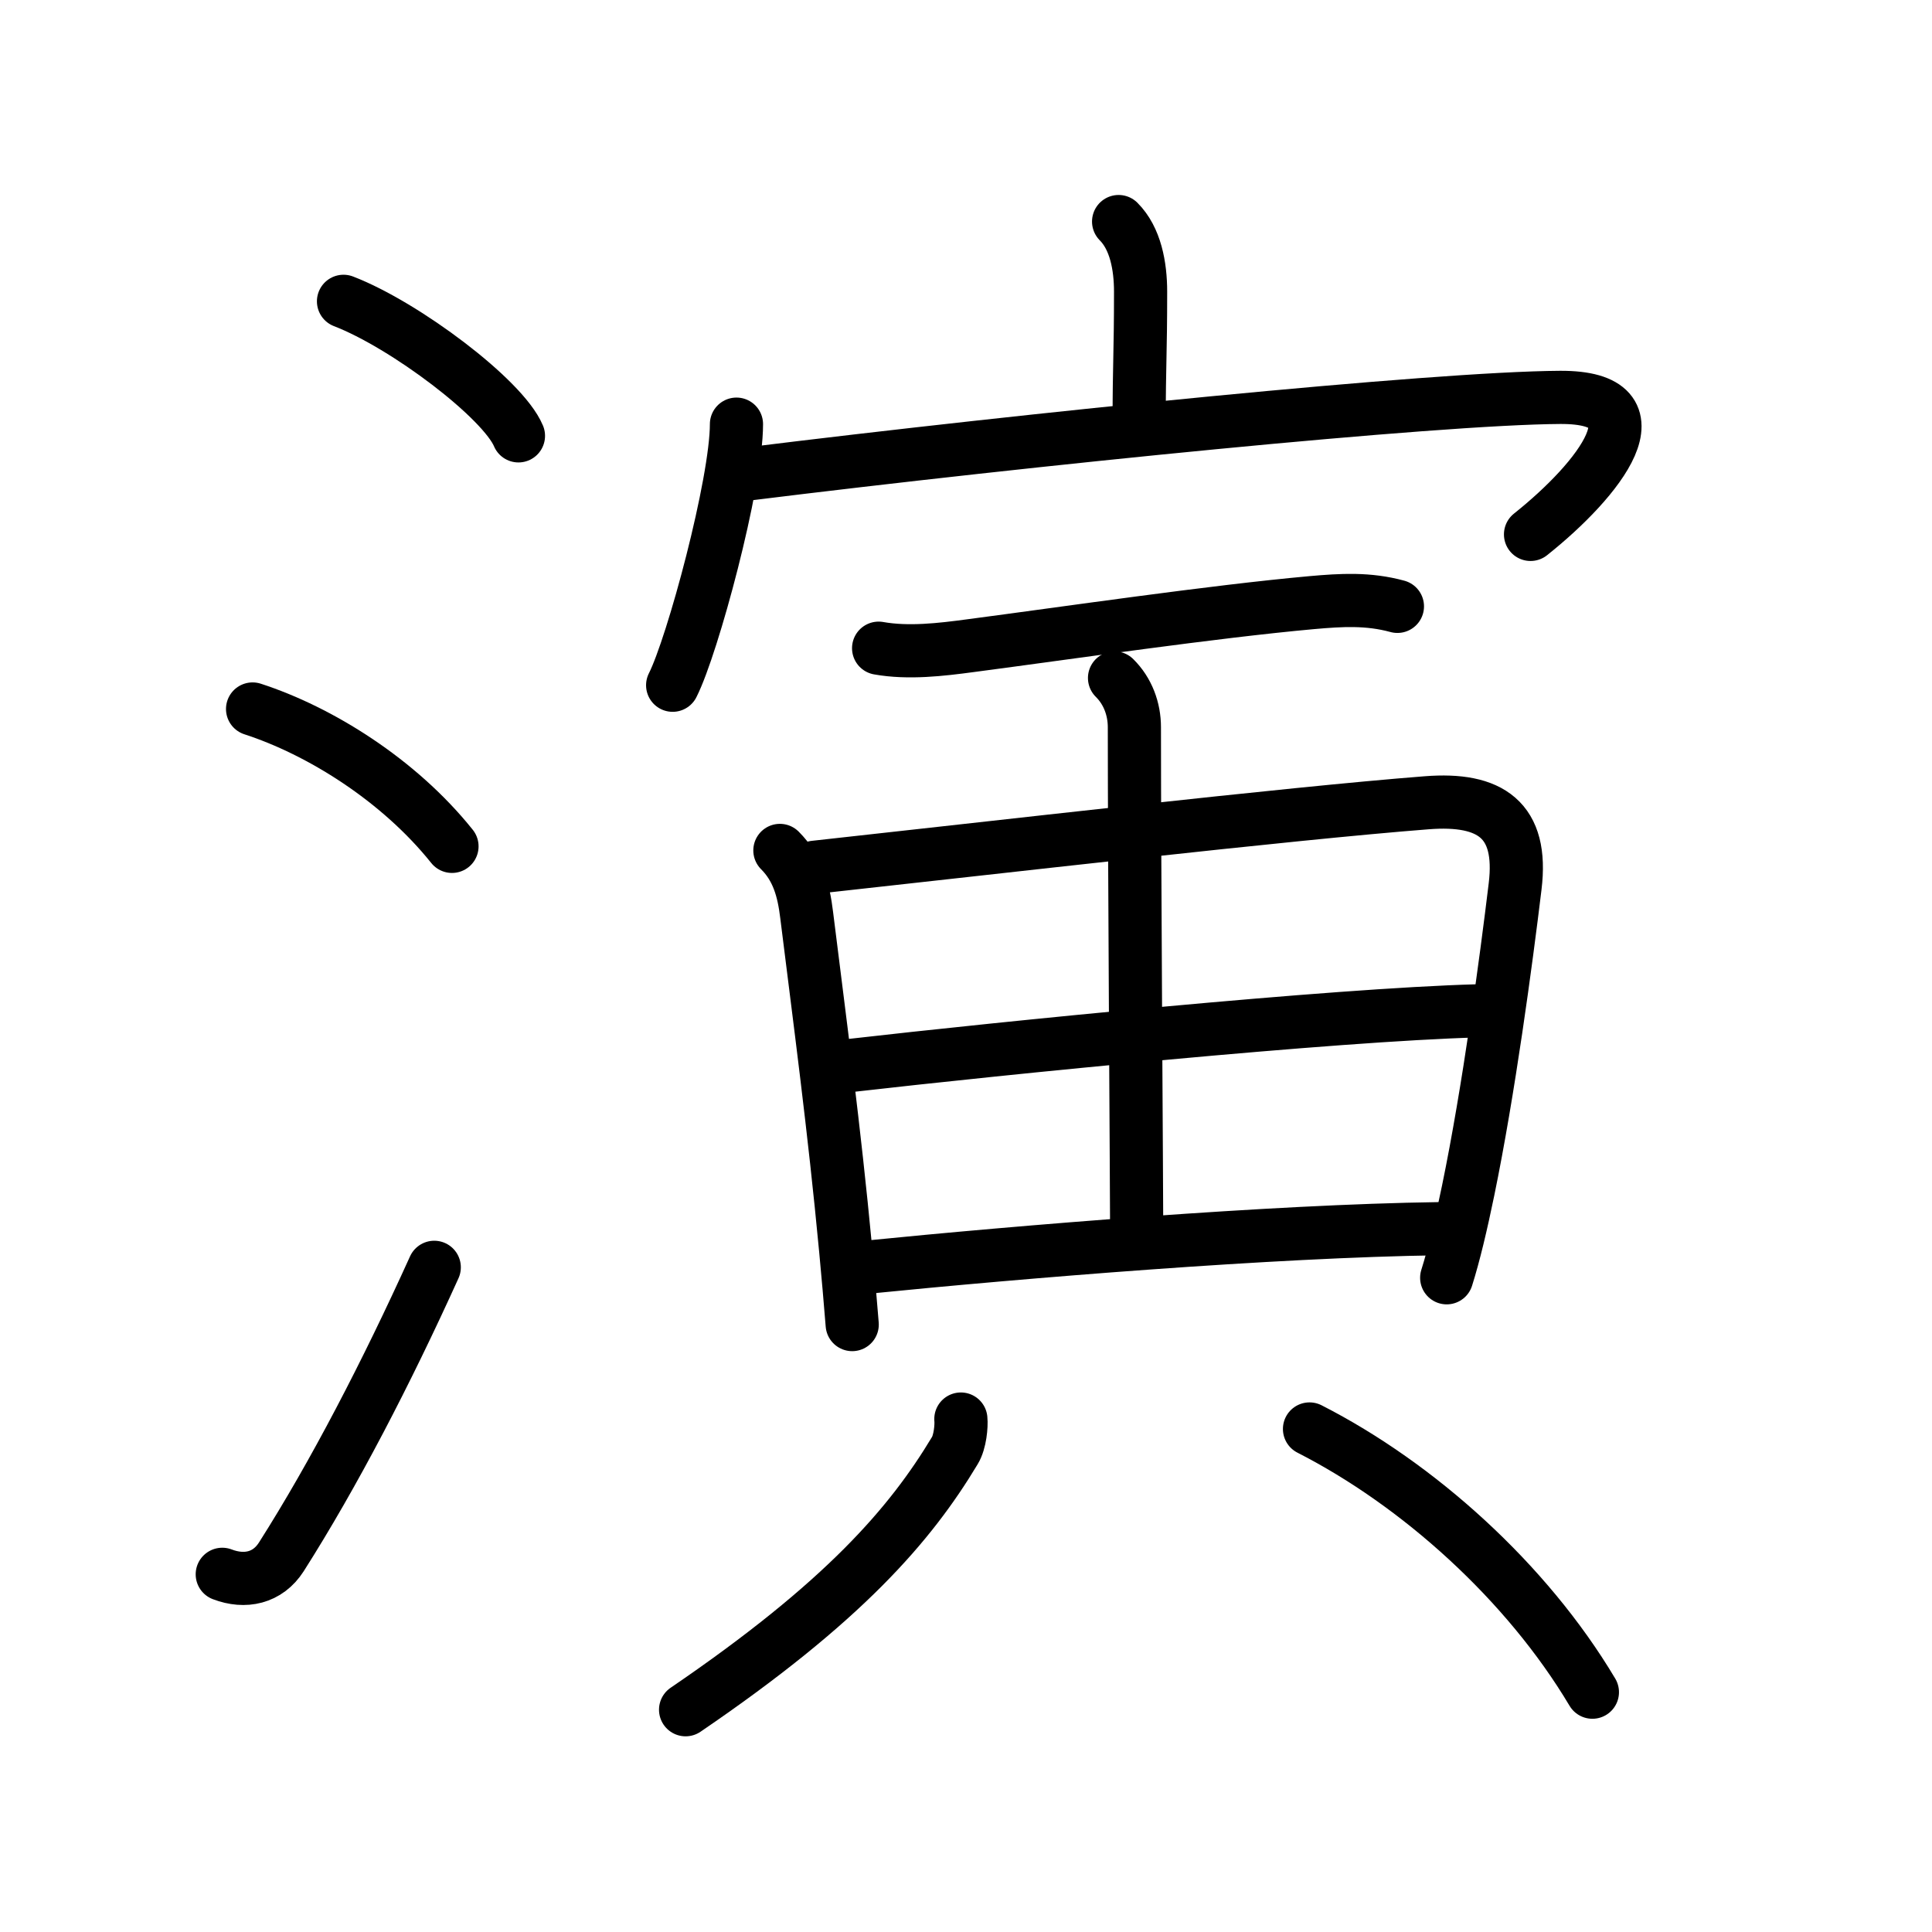 <svg xmlns="http://www.w3.org/2000/svg" width="109" height="109" viewBox="0 0 109 109"><g xmlns:kvg="http://kanjivg.tagaini.net" id="kvg:StrokePaths_06f14" style="fill:none;stroke:#000000;stroke-width:3;stroke-linecap:round;stroke-linejoin:round;"><g id="kvg:06f14" kvg:element="&#28436;"><g id="kvg:06f14-g1" kvg:element="&#27701;" kvg:variant="true" kvg:original="&#27700;" kvg:position="left" kvg:radical="general"><path id="kvg:06f14-s1" kvg:type="&#12756;" d="M19.38,17c3.48,1.34,9,5.51,9.87,7.59"/><path id="kvg:06f14-s2" kvg:type="&#12756;" d="M14.25,40c3.79,1.23,8.25,4,11.25,7.75"/><path id="kvg:06f14-s3" kvg:type="&#12736;" d="M12.54,88.82c1.28,0.49,2.56,0.22,3.33-0.98c2.97-4.67,5.93-10.38,8.63-16.34"/></g><g id="kvg:06f14-g2" kvg:element="&#23493;" kvg:position="right" kvg:phon="&#23493;"><g id="kvg:06f14-g3" kvg:element="&#23424;" kvg:position="top"><path id="kvg:06f14-s4" kvg:type="&#12753;a" d="M63.11,12.5c0.95,0.95,1.24,2.5,1.24,3.96c0,3.46-0.08,4.14-0.08,7.29"/><g id="kvg:06f14-g4" kvg:element="&#20886;"><path id="kvg:06f14-s5" kvg:type="&#12756;" d="M41.55,23.93c0,3.33-2.47,12.5-3.6,14.73"/><path id="kvg:06f14-s6" kvg:type="&#12758;b" d="M42.04,26.76c16.21-2.01,38.94-4.3,45.98-4.34c5.92-0.03,2.2,4.65-1.67,7.73"/></g></g><g id="kvg:06f14-g5" kvg:position="bottom"><path id="kvg:06f14-s7" kvg:type="&#12752;" d="M49.57,36.57c1.68,0.3,3.53,0.08,5.17-0.14C60.3,35.7,68.37,34.51,74,34c1.69-0.15,3.19-0.24,4.84,0.21"/><g id="kvg:06f14-g6" kvg:element="&#30001;"><g id="kvg:06f14-g7" kvg:element="&#30000;" kvg:part="1" kvg:partial="true"><path id="kvg:06f14-s8" kvg:type="&#12753;" d="M44,47.98c1.01,1.01,1.34,2.24,1.51,3.64c0.73,5.88,1.56,12.07,2.2,18.88c0.14,1.46,0.26,2.88,0.37,4.23"/><path id="kvg:06f14-s9" kvg:type="&#12757;a" d="M45.96,48.93c10.14-1.11,26.69-3.03,34.54-3.64c3.58-0.28,5.44,0.96,4.98,4.72c-0.51,4.22-1.49,11.54-2.65,17.16c-0.39,1.89-0.79,3.59-1.21,4.92"/></g><g id="kvg:06f14-g8" kvg:element="&#20008;"><path id="kvg:06f14-s10" kvg:type="&#12753;a" d="M62.88,38.25C63.63,38.99,64,40,64,41.03c0,7.88,0.13,26.55,0.13,28.6"/></g><g id="kvg:06f14-g9" kvg:element="&#30000;" kvg:part="2" kvg:partial="true"><path id="kvg:06f14-s11" kvg:type="&#12752;a" d="M47.91,60.12c8.72-1,27.34-2.87,35.46-3.09"/><path id="kvg:06f14-s12" kvg:type="&#12752;a" d="M48.84,71.5c8.78-0.88,22.92-2.05,32.37-2.18"/></g></g><g id="kvg:06f14-g10" kvg:element="&#20843;" kvg:variant="true"><g id="kvg:06f14-g11" kvg:position="left"><path id="kvg:06f14-s13" kvg:type="&#12754;" d="M54.21,80.06c0.04,0.38-0.04,1.29-0.34,1.78c-2.5,4.16-6.25,8.53-15.19,14.62"/></g><g id="kvg:06f14-g12" kvg:position="right"><path id="kvg:06f14-s14" kvg:type="&#12756;" d="M73.88,80.62c6.12,3.12,12.25,8.62,15.96,14.85"/></g></g></g></g></g></g></svg>